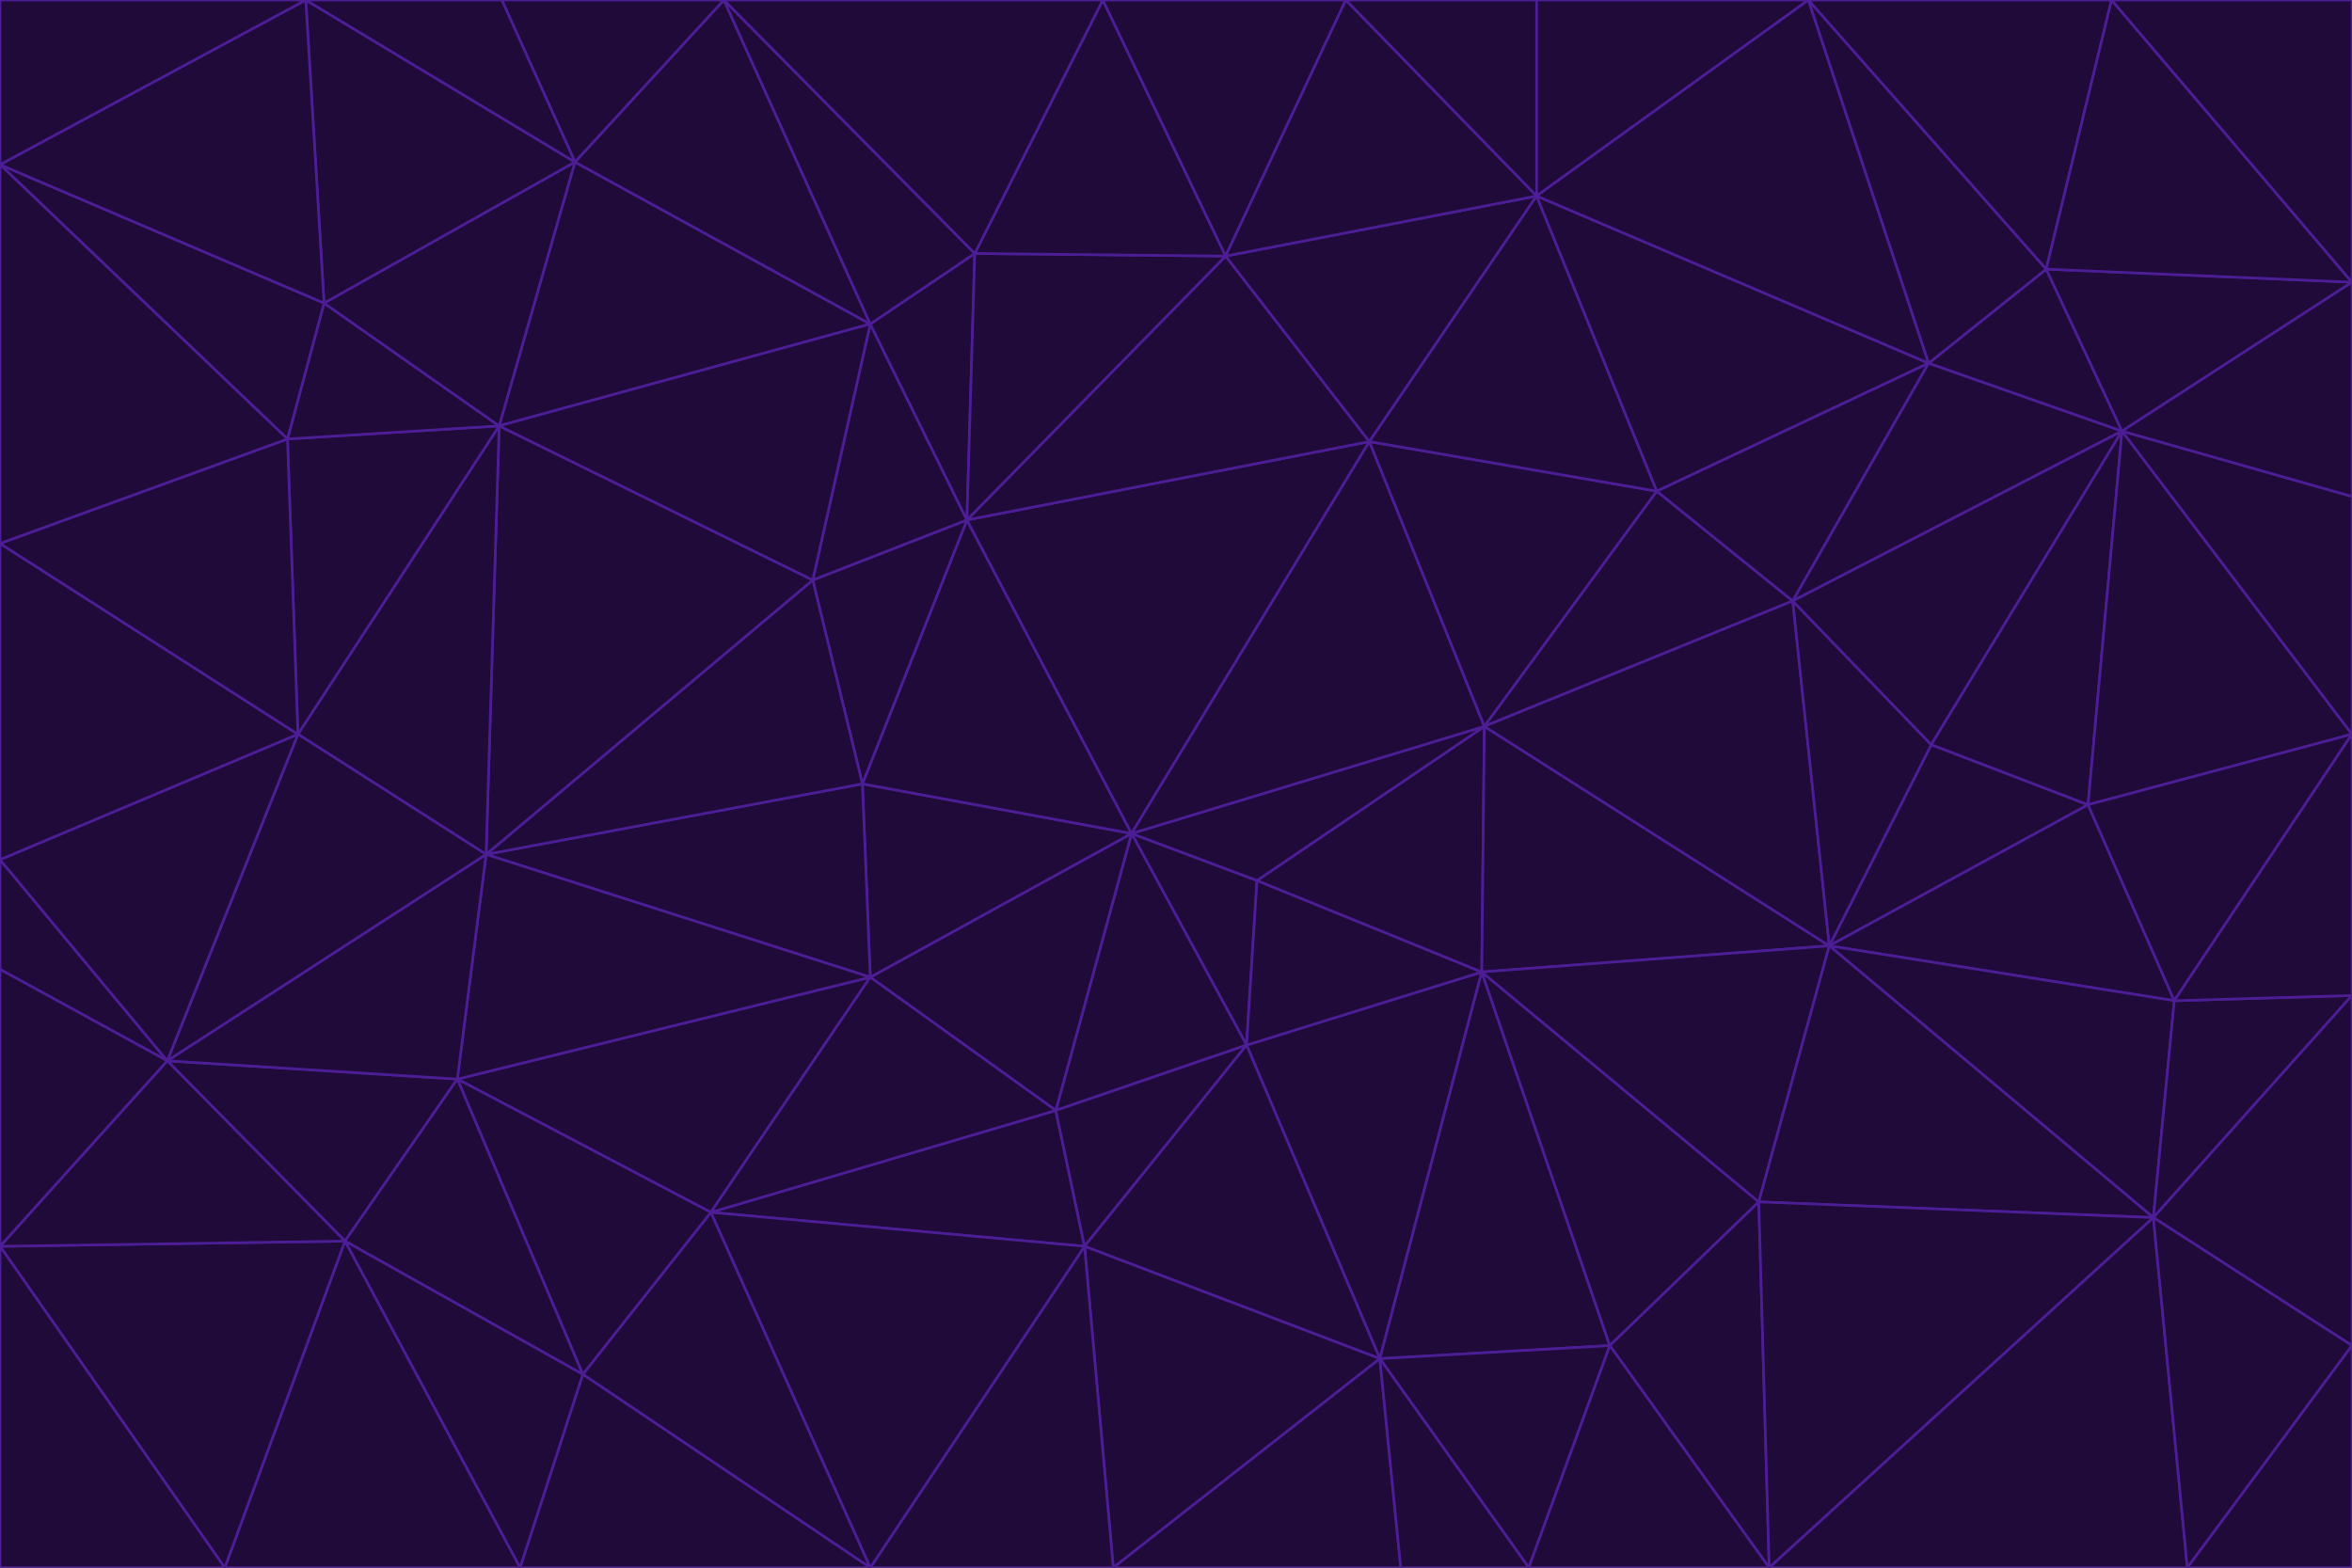 <svg id="visual" viewBox="0 0 900 600" width="900" height="600" xmlns="http://www.w3.org/2000/svg" xmlns:xlink="http://www.w3.org/1999/xlink" version="1.1"><g stroke-width="1" stroke-linejoin="bevel"><path d="M433 319L477 400L481 337Z" fill="#1f0a3a" stroke="#4c1d95"></path><path d="M433 319L404 425L477 400Z" fill="#1f0a3a" stroke="#4c1d95"></path><path d="M433 319L333 374L404 425Z" fill="#1f0a3a" stroke="#4c1d95"></path><path d="M272 464L415 477L404 425Z" fill="#1f0a3a" stroke="#4c1d95"></path><path d="M404 425L415 477L477 400Z" fill="#1f0a3a" stroke="#4c1d95"></path><path d="M528 520L567 372L477 400Z" fill="#1f0a3a" stroke="#4c1d95"></path><path d="M477 400L567 372L481 337Z" fill="#1f0a3a" stroke="#4c1d95"></path><path d="M433 319L330 300L333 374Z" fill="#1f0a3a" stroke="#4c1d95"></path><path d="M567 372L568 278L481 337Z" fill="#1f0a3a" stroke="#4c1d95"></path><path d="M481 337L568 278L433 319Z" fill="#1f0a3a" stroke="#4c1d95"></path><path d="M433 319L370 199L330 300Z" fill="#1f0a3a" stroke="#4c1d95"></path><path d="M415 477L528 520L477 400Z" fill="#1f0a3a" stroke="#4c1d95"></path><path d="M524 169L370 199L433 319Z" fill="#1f0a3a" stroke="#4c1d95"></path><path d="M370 199L311 222L330 300Z" fill="#1f0a3a" stroke="#4c1d95"></path><path d="M175 413L272 464L333 374Z" fill="#1f0a3a" stroke="#4c1d95"></path><path d="M186 327L333 374L330 300Z" fill="#1f0a3a" stroke="#4c1d95"></path><path d="M333 374L272 464L404 425Z" fill="#1f0a3a" stroke="#4c1d95"></path><path d="M415 477L426 600L528 520Z" fill="#1f0a3a" stroke="#4c1d95"></path><path d="M568 278L524 169L433 319Z" fill="#1f0a3a" stroke="#4c1d95"></path><path d="M528 520L616 515L567 372Z" fill="#1f0a3a" stroke="#4c1d95"></path><path d="M567 372L700 362L568 278Z" fill="#1f0a3a" stroke="#4c1d95"></path><path d="M333 600L426 600L415 477Z" fill="#1f0a3a" stroke="#4c1d95"></path><path d="M528 520L585 600L616 515Z" fill="#1f0a3a" stroke="#4c1d95"></path><path d="M616 515L673 460L567 372Z" fill="#1f0a3a" stroke="#4c1d95"></path><path d="M568 278L634 188L524 169Z" fill="#1f0a3a" stroke="#4c1d95"></path><path d="M426 600L536 600L528 520Z" fill="#1f0a3a" stroke="#4c1d95"></path><path d="M616 515L677 600L673 460Z" fill="#1f0a3a" stroke="#4c1d95"></path><path d="M673 460L700 362L567 372Z" fill="#1f0a3a" stroke="#4c1d95"></path><path d="M272 464L333 600L415 477Z" fill="#1f0a3a" stroke="#4c1d95"></path><path d="M311 222L186 327L330 300Z" fill="#1f0a3a" stroke="#4c1d95"></path><path d="M272 464L223 526L333 600Z" fill="#1f0a3a" stroke="#4c1d95"></path><path d="M686 230L634 188L568 278Z" fill="#1f0a3a" stroke="#4c1d95"></path><path d="M370 199L333 124L311 222Z" fill="#1f0a3a" stroke="#4c1d95"></path><path d="M311 222L191 163L186 327Z" fill="#1f0a3a" stroke="#4c1d95"></path><path d="M373 97L333 124L370 199Z" fill="#1f0a3a" stroke="#4c1d95"></path><path d="M469 98L370 199L524 169Z" fill="#1f0a3a" stroke="#4c1d95"></path><path d="M588 75L469 98L524 169Z" fill="#1f0a3a" stroke="#4c1d95"></path><path d="M175 413L223 526L272 464Z" fill="#1f0a3a" stroke="#4c1d95"></path><path d="M186 327L175 413L333 374Z" fill="#1f0a3a" stroke="#4c1d95"></path><path d="M536 600L585 600L528 520Z" fill="#1f0a3a" stroke="#4c1d95"></path><path d="M469 98L373 97L370 199Z" fill="#1f0a3a" stroke="#4c1d95"></path><path d="M700 362L686 230L568 278Z" fill="#1f0a3a" stroke="#4c1d95"></path><path d="M799 308L739 285L700 362Z" fill="#1f0a3a" stroke="#4c1d95"></path><path d="M700 362L739 285L686 230Z" fill="#1f0a3a" stroke="#4c1d95"></path><path d="M220 62L191 163L333 124Z" fill="#1f0a3a" stroke="#4c1d95"></path><path d="M333 124L191 163L311 222Z" fill="#1f0a3a" stroke="#4c1d95"></path><path d="M64 406L132 475L175 413Z" fill="#1f0a3a" stroke="#4c1d95"></path><path d="M634 188L588 75L524 169Z" fill="#1f0a3a" stroke="#4c1d95"></path><path d="M469 98L422 0L373 97Z" fill="#1f0a3a" stroke="#4c1d95"></path><path d="M738 139L588 75L634 188Z" fill="#1f0a3a" stroke="#4c1d95"></path><path d="M738 139L634 188L686 230Z" fill="#1f0a3a" stroke="#4c1d95"></path><path d="M64 406L175 413L186 327Z" fill="#1f0a3a" stroke="#4c1d95"></path><path d="M175 413L132 475L223 526Z" fill="#1f0a3a" stroke="#4c1d95"></path><path d="M223 526L199 600L333 600Z" fill="#1f0a3a" stroke="#4c1d95"></path><path d="M585 600L677 600L616 515Z" fill="#1f0a3a" stroke="#4c1d95"></path><path d="M832 383L799 308L700 362Z" fill="#1f0a3a" stroke="#4c1d95"></path><path d="M132 475L199 600L223 526Z" fill="#1f0a3a" stroke="#4c1d95"></path><path d="M191 163L114 281L186 327Z" fill="#1f0a3a" stroke="#4c1d95"></path><path d="M832 383L700 362L824 466Z" fill="#1f0a3a" stroke="#4c1d95"></path><path d="M812 165L738 139L686 230Z" fill="#1f0a3a" stroke="#4c1d95"></path><path d="M515 0L422 0L469 98Z" fill="#1f0a3a" stroke="#4c1d95"></path><path d="M277 0L220 62L333 124Z" fill="#1f0a3a" stroke="#4c1d95"></path><path d="M812 165L686 230L739 285Z" fill="#1f0a3a" stroke="#4c1d95"></path><path d="M588 75L515 0L469 98Z" fill="#1f0a3a" stroke="#4c1d95"></path><path d="M588 0L515 0L588 75Z" fill="#1f0a3a" stroke="#4c1d95"></path><path d="M277 0L333 124L373 97Z" fill="#1f0a3a" stroke="#4c1d95"></path><path d="M191 163L110 168L114 281Z" fill="#1f0a3a" stroke="#4c1d95"></path><path d="M114 281L64 406L186 327Z" fill="#1f0a3a" stroke="#4c1d95"></path><path d="M132 475L86 600L199 600Z" fill="#1f0a3a" stroke="#4c1d95"></path><path d="M124 116L110 168L191 163Z" fill="#1f0a3a" stroke="#4c1d95"></path><path d="M0 329L0 371L64 406Z" fill="#1f0a3a" stroke="#4c1d95"></path><path d="M824 466L700 362L673 460Z" fill="#1f0a3a" stroke="#4c1d95"></path><path d="M799 308L812 165L739 285Z" fill="#1f0a3a" stroke="#4c1d95"></path><path d="M692 0L588 0L588 75Z" fill="#1f0a3a" stroke="#4c1d95"></path><path d="M677 600L824 466L673 460Z" fill="#1f0a3a" stroke="#4c1d95"></path><path d="M422 0L277 0L373 97Z" fill="#1f0a3a" stroke="#4c1d95"></path><path d="M220 62L124 116L191 163Z" fill="#1f0a3a" stroke="#4c1d95"></path><path d="M117 0L124 116L220 62Z" fill="#1f0a3a" stroke="#4c1d95"></path><path d="M900 281L812 165L799 308Z" fill="#1f0a3a" stroke="#4c1d95"></path><path d="M738 139L692 0L588 75Z" fill="#1f0a3a" stroke="#4c1d95"></path><path d="M0 477L86 600L132 475Z" fill="#1f0a3a" stroke="#4c1d95"></path><path d="M812 165L783 103L738 139Z" fill="#1f0a3a" stroke="#4c1d95"></path><path d="M0 329L64 406L114 281Z" fill="#1f0a3a" stroke="#4c1d95"></path><path d="M64 406L0 477L132 475Z" fill="#1f0a3a" stroke="#4c1d95"></path><path d="M0 329L114 281L0 208Z" fill="#1f0a3a" stroke="#4c1d95"></path><path d="M783 103L692 0L738 139Z" fill="#1f0a3a" stroke="#4c1d95"></path><path d="M277 0L192 0L220 62Z" fill="#1f0a3a" stroke="#4c1d95"></path><path d="M0 208L114 281L110 168Z" fill="#1f0a3a" stroke="#4c1d95"></path><path d="M0 371L0 477L64 406Z" fill="#1f0a3a" stroke="#4c1d95"></path><path d="M824 466L900 381L832 383Z" fill="#1f0a3a" stroke="#4c1d95"></path><path d="M832 383L900 281L799 308Z" fill="#1f0a3a" stroke="#4c1d95"></path><path d="M677 600L837 600L824 466Z" fill="#1f0a3a" stroke="#4c1d95"></path><path d="M824 466L900 515L900 381Z" fill="#1f0a3a" stroke="#4c1d95"></path><path d="M900 381L900 281L832 383Z" fill="#1f0a3a" stroke="#4c1d95"></path><path d="M812 165L900 108L783 103Z" fill="#1f0a3a" stroke="#4c1d95"></path><path d="M0 63L110 168L124 116Z" fill="#1f0a3a" stroke="#4c1d95"></path><path d="M0 63L0 208L110 168Z" fill="#1f0a3a" stroke="#4c1d95"></path><path d="M837 600L900 515L824 466Z" fill="#1f0a3a" stroke="#4c1d95"></path><path d="M192 0L117 0L220 62Z" fill="#1f0a3a" stroke="#4c1d95"></path><path d="M900 281L900 190L812 165Z" fill="#1f0a3a" stroke="#4c1d95"></path><path d="M783 103L808 0L692 0Z" fill="#1f0a3a" stroke="#4c1d95"></path><path d="M0 477L0 600L86 600Z" fill="#1f0a3a" stroke="#4c1d95"></path><path d="M837 600L900 600L900 515Z" fill="#1f0a3a" stroke="#4c1d95"></path><path d="M900 108L808 0L783 103Z" fill="#1f0a3a" stroke="#4c1d95"></path><path d="M900 190L900 108L812 165Z" fill="#1f0a3a" stroke="#4c1d95"></path><path d="M117 0L0 63L124 116Z" fill="#1f0a3a" stroke="#4c1d95"></path><path d="M117 0L0 0L0 63Z" fill="#1f0a3a" stroke="#4c1d95"></path><path d="M900 108L900 0L808 0Z" fill="#1f0a3a" stroke="#4c1d95"></path></g></svg>